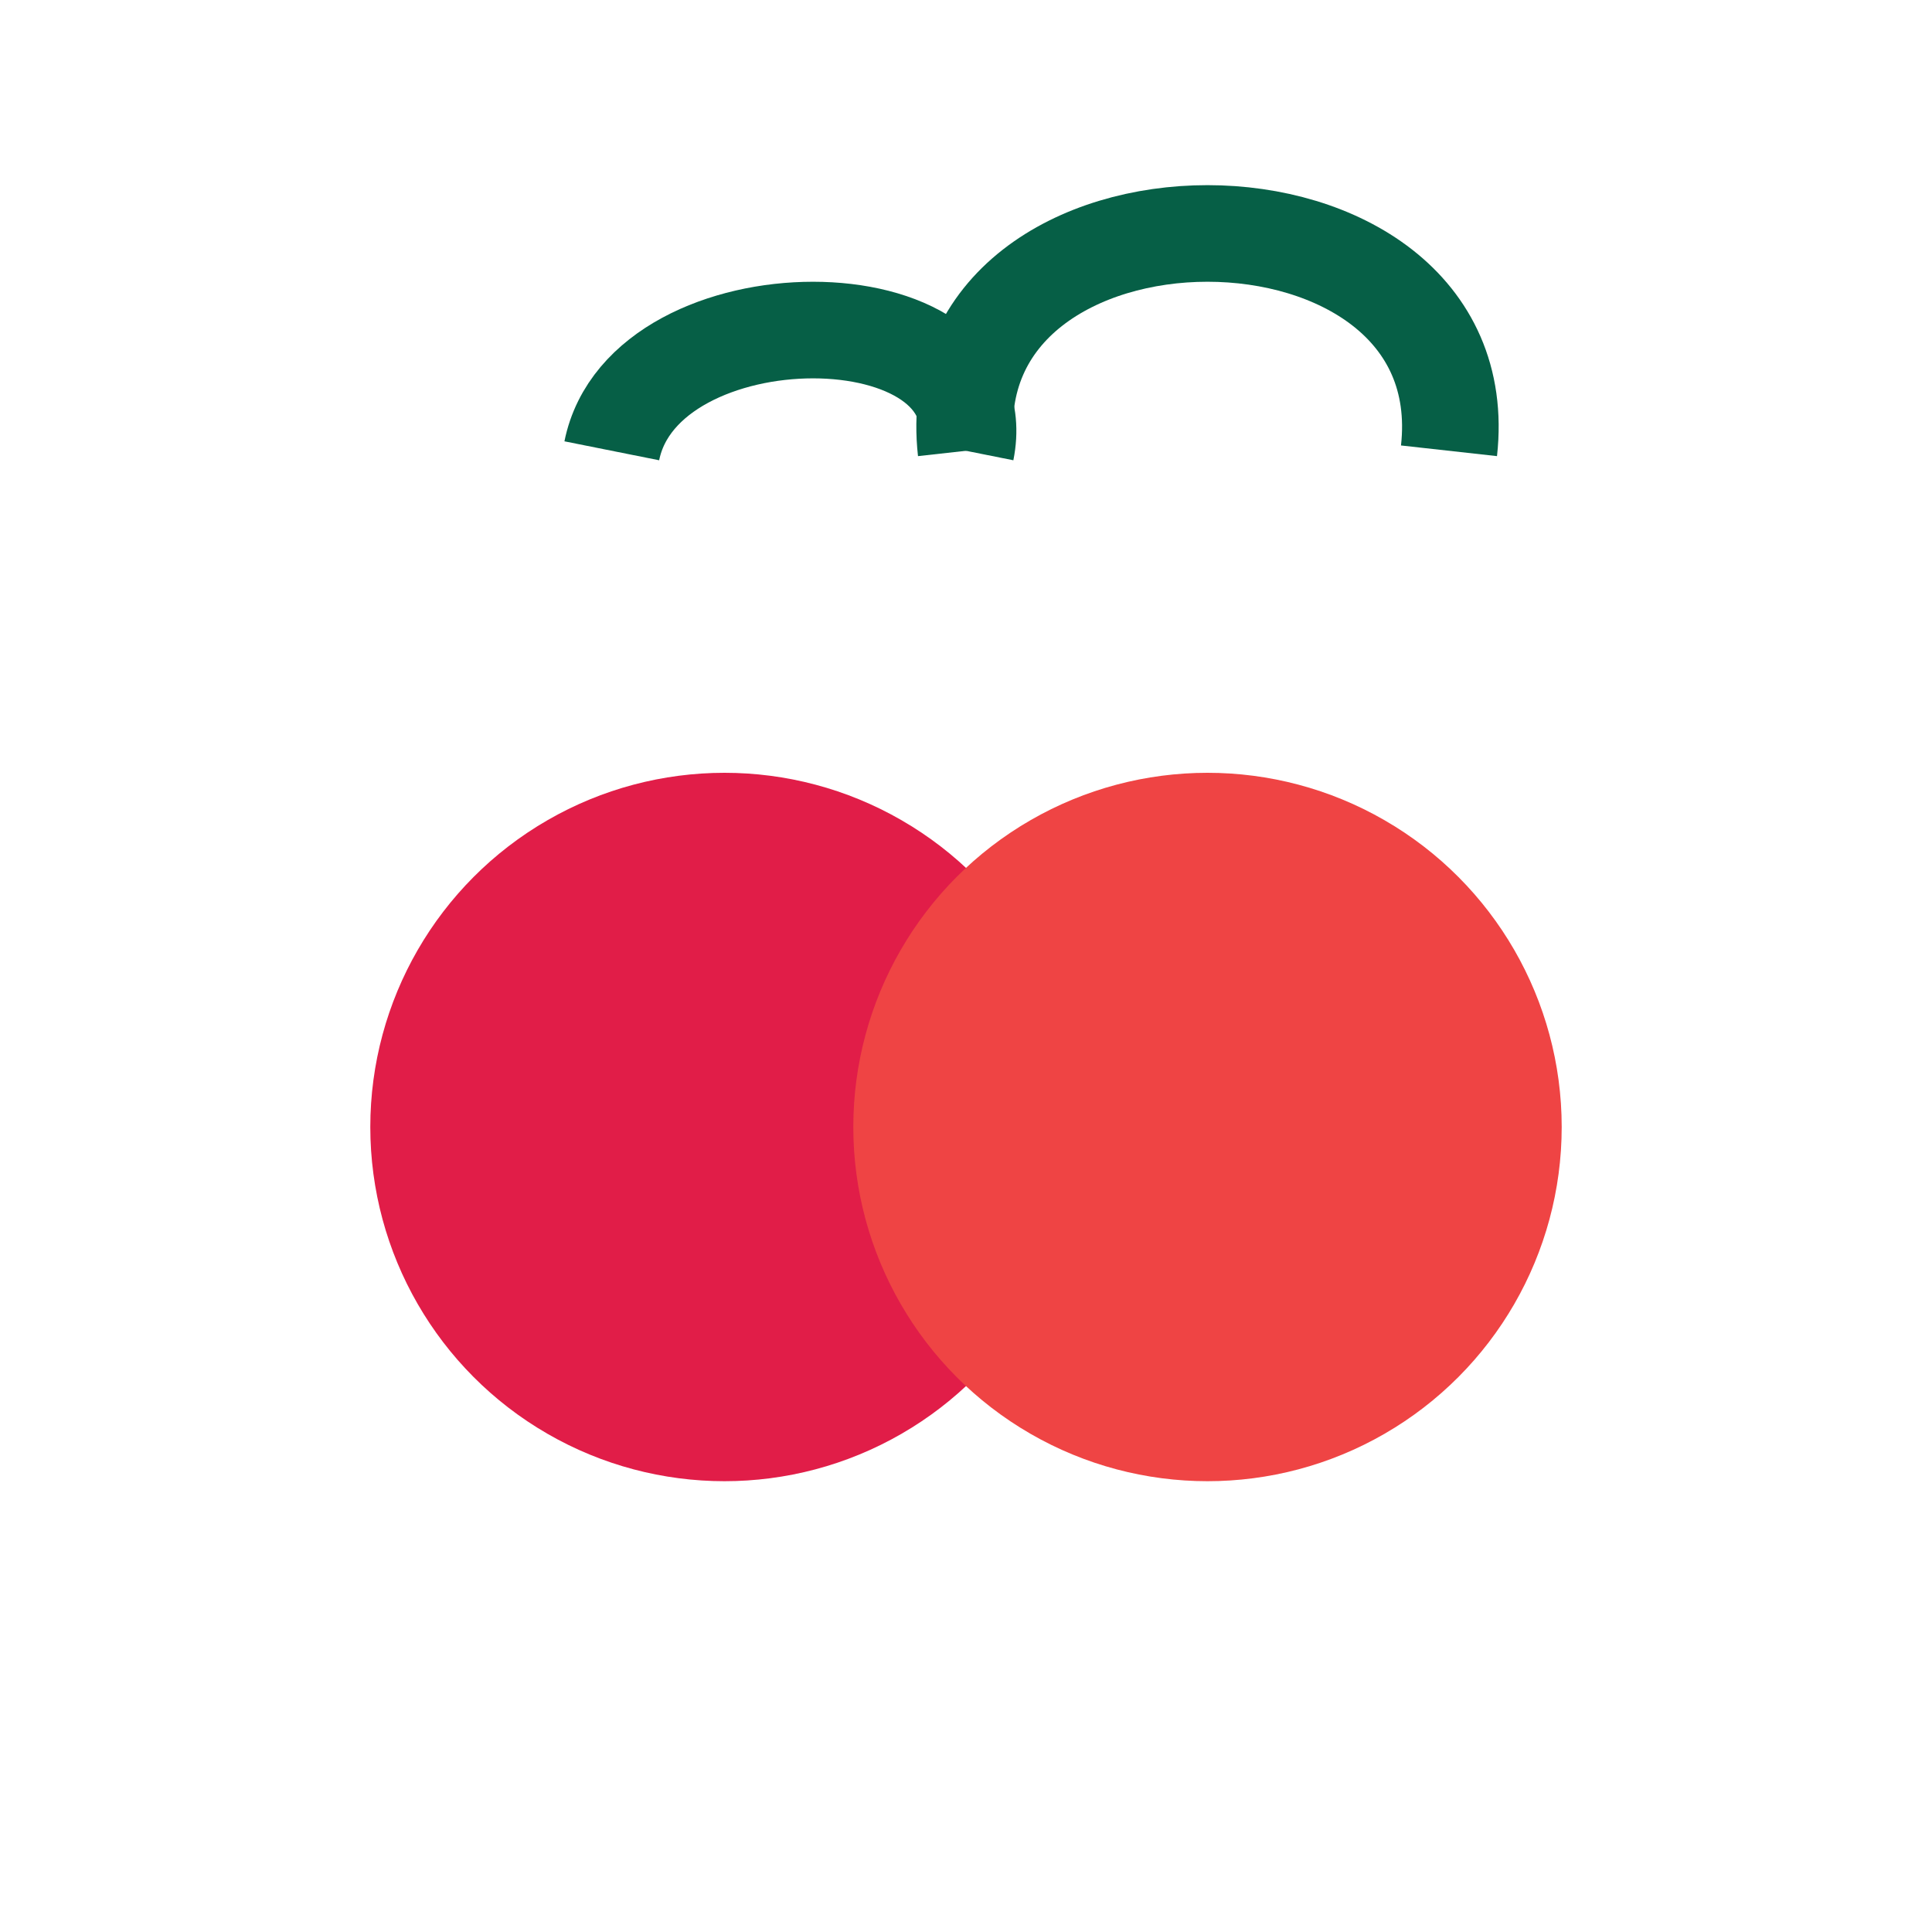 <svg xmlns="http://www.w3.org/2000/svg" viewBox="0 0 120 120">
<circle cx="45" cy="70" r="22" fill="#e11d48"/>
<circle cx="75" cy="70" r="22" fill="#ef4444"/>
<path d="M60 28 C58 10, 92 10, 90 28" stroke="#065f46" stroke-width="6" fill="none"/>
<path d="M60 28 C62 18, 40 18, 38 28" stroke="#065f46" stroke-width="6" fill="none"/>
</svg>